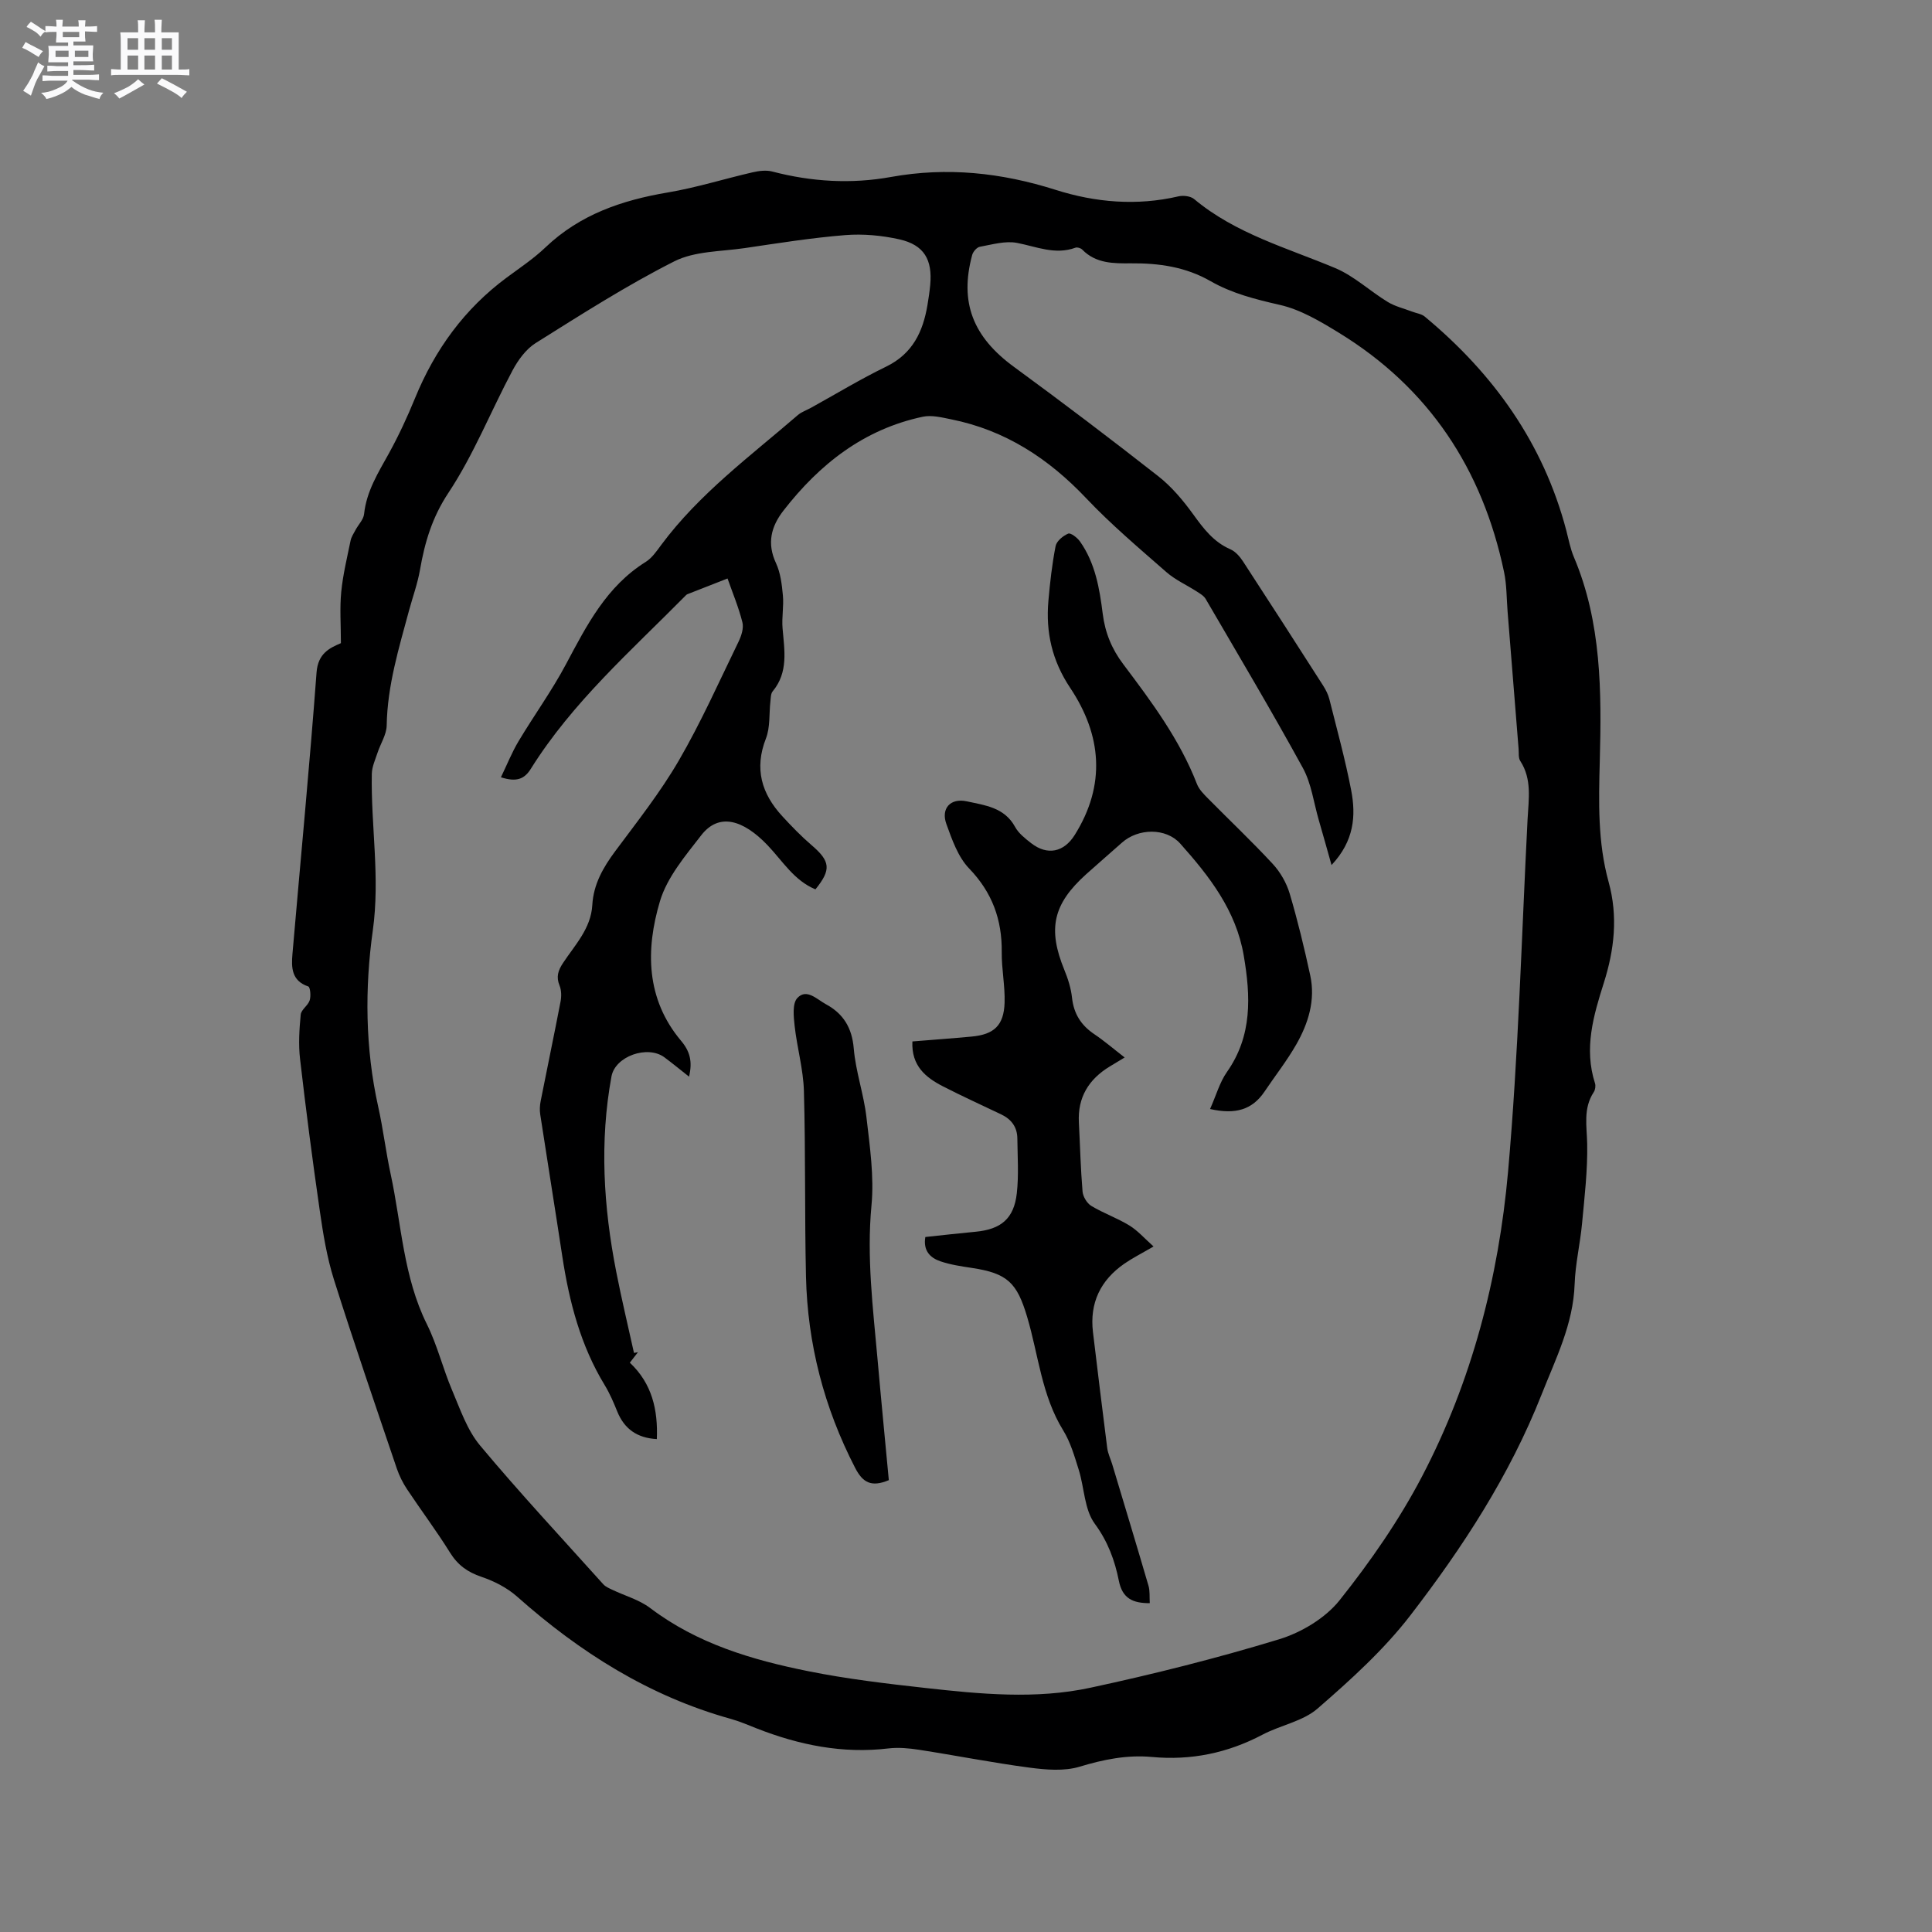 <svg enable-background="new 0 0 400 400" viewBox="0 0 400 400" xmlns="http://www.w3.org/2000/svg"><rect x="0" y="0" width="400" height="400" fill="#808080" stroke="none"/><path d="m6.8 9.5c.6.3 1.3.7 2.1 1.1-.4.4-.7.8-.9 1.2-.7-.4-1.3-.8-1.8-1.1s-1.1-.6-1.6-.8c.2-.4.5-.8.7-1.2.4.2.8.5 1.5.8zm.9 6.9c-.3.6-.5 1.1-.7 1.7s-.4 1.1-.6 1.7c-.6-.4-1.1-.7-1.6-1 .7-1 1.2-1.8 1.5-2.4.3-.5.6-1.1.8-1.7.3-.6.5-1.2.8-1.8.3.3.8.6 1.3.8-.7 1.3-1.2 2.2-1.5 2.7zm.1-11c.4.3 1 .7 1.7 1.1-.5.2-.8.6-1.1 1.1-.5-.6-1-1-1.4-1.2s-.9-.6-1.5-.8c.2-.4.5-.7.9-1.1.5.3.9.6 1.4.9zm10.5 13.1c1 .4 2 .6 3.1.7-.4.4-.7.8-.8 1.3-.9-.2-1.9-.6-3-.9-1-.4-2-.9-2.8-1.6-.5.4-1.1.9-1.9 1.3s-1.9.9-3.3 1.2c-.1-.3-.5-.8-1.1-1.3 1 0 2.1-.3 3.2-.8 1.2-.5 1.9-1 2.3-1.7h-3.2c-.4 0-1 0-2 .1v-1.2c1 0 1.7.1 2 .1h3.3v-1h-2.3c-.2 0-.9 0-2 .1v-1.2c1.2 0 1.9.1 2 .1h2.3v-.8h-4.1c0-.7.1-1.2.1-1.6 0-.5 0-1.1-.1-1.8h4.1v-.7h-2.5c0-.6.1-1.1.1-1.6v-.6h-.5c-.4 0-1 0-1.8.1v-1.3c1.2 0 1.9.1 2.1.1h.2c0-.3 0-.8-.1-1.4h1.4c0 .6-.1 1-.1 1.4h3.4c0-.4 0-.8-.1-1.3h1.5c0 .4-.1.9-.1 1.3.7 0 1.5 0 2.5-.1v1.2c-1 0-1.8-.1-2.5-.1v.6c0 .3 0 .8.1 1.5h-2.5v.8h4.1c0 .7-.1 1.3-.1 1.8s0 1 .1 1.5h-4.1v.8h1.4c.8 0 1.8 0 2.9-.1v1.2c-1 0-1.9-.1-2.8-.1h-1.5v1h3.2c.3 0 1 0 2.1-.1v1.2c-1.1 0-1.8-.1-2.1-.1h-3.4l-.1.1c1.4 1 2.4 1.5 3.4 1.9zm-4.1-6.7v-1.3h-2.7v1.3zm2.2-4.1v-1.1h-3.4v1.1zm1.9 4.1v-1.3h-2.8v1.3z" fill="#fafafb"/><path d="m37 6.7v2.3 5.4c1 0 1.8 0 2.2-.1v1.3c-.6 0-1.5-.1-2.5-.1h-11.9c-.7 0-1.3 0-1.8.1v-1.3c.5 0 1.1.1 2 .1v-5.2c0-1 0-1.8-.1-2.5h3.7c0-1.3 0-2.1-.1-2.5h1.5c0 .4-.1 1.3-.1 2.5h2.2c0-1.2 0-2.1-.1-2.6h1.5c0 .4-.1 1.3-.1 2.6zm-12.3 13.7c-.3-.4-.7-.8-1.1-1.1 1.1-.4 2.1-.9 2.9-1.3.8-.5 1.5-1 2.1-1.6.4.4.9.8 1.3 1.1-2.5 1.4-4.2 2.4-5.2 2.9zm3.9-10.1v-2.4h-2.2v2.4zm0 4.1v-2.9h-2.2v2.9zm3.5-4.1v-2.4h-2.2v2.4zm0 4.1v-2.9h-2.2v2.9zm.4 2.9 1-1.1c.6.3 1.4.7 2.5 1.3s2 1.1 2.7 1.5c-.4.4-.8.8-1.1 1.3-.8-.8-2.5-1.7-5.1-3zm3.1-7v-2.4h-2.1v2.4zm0 4.1v-2.9h-2.1v2.9z" fill="#fafafb"/><g fill="#000001"><path d="m70.58 133.16c0-3.82-.26-7.24.07-10.61.35-3.57 1.21-7.09 1.93-10.61.16-.78.64-1.5 1.03-2.22.59-1.11 1.65-2.15 1.77-3.3.5-4.71 2.91-8.53 5.12-12.52 2.04-3.7 3.83-7.56 5.43-11.47 4.11-10.04 10.23-18.49 18.99-24.97 2.73-2.02 5.58-3.92 8.02-6.25 7.13-6.8 15.82-9.76 25.31-11.36 5.93-1 11.72-2.83 17.6-4.18 1.3-.3 2.78-.48 4.03-.16 8.13 2.13 16.36 2.62 24.58 1.13 11.65-2.1 22.85-.9 34.11 2.67 8.21 2.61 16.81 3.35 25.43 1.34 1-.23 2.5-.05 3.24.57 8.59 7.18 19.2 10.08 29.22 14.29 3.9 1.64 7.17 4.76 10.85 7 1.53.94 3.38 1.36 5.09 2.02.86.33 1.89.45 2.56 1 14.22 11.8 24.56 26.2 29.32 44.28.48 1.84.83 3.75 1.56 5.49 5.76 13.55 5.75 28.01 5.38 42.17-.23 8.56-.44 16.92 1.82 25.1 1.99 7.2 1.18 14.08-.98 20.91-2.17 6.84-4.15 13.6-1.83 20.81.17.53.05 1.35-.26 1.82-2.23 3.39-1.43 7.02-1.36 10.74.1 5.47-.55 10.96-1.06 16.43-.39 4.22-1.4 8.4-1.54 12.61-.29 8.28-3.89 15.35-6.85 22.85-6.62 16.76-16.3 31.6-27.14 45.68-5.5 7.15-12.37 13.36-19.22 19.31-3.05 2.66-7.67 3.44-11.4 5.41-7.23 3.81-14.8 5.38-22.94 4.62-5.11-.47-10 .52-14.95 2.02-3.19.96-6.95.64-10.36.19-7.66-1.01-15.25-2.52-22.89-3.7-2.07-.32-4.24-.52-6.3-.28-9.51 1.14-18.52-.7-27.32-4.15-1.77-.7-3.53-1.46-5.36-1.97-16.89-4.7-31.23-13.78-44.22-25.31-2.06-1.83-4.74-3.2-7.37-4.09-2.88-.97-4.9-2.42-6.52-5.02-2.79-4.49-5.98-8.73-8.91-13.14-.87-1.31-1.59-2.77-2.1-4.25-4.41-13.03-8.89-26.04-13.03-39.16-1.45-4.61-2.24-9.47-2.93-14.28-1.51-10.44-2.87-20.91-4.08-31.39-.35-3.02-.15-6.13.14-9.17.1-1.03 1.52-1.88 1.86-2.96.28-.88.11-2.72-.29-2.86-3.5-1.18-3.52-3.95-3.28-6.75 1.67-19.43 3.54-38.83 4.99-58.28.3-3.94 2.7-5.05 5.04-6.05zm33.13 27.77c1.28-2.65 2.28-5.18 3.66-7.48 3.2-5.35 6.88-10.42 9.8-15.91 4.3-8.07 8.39-16.14 16.53-21.21 1.29-.81 2.26-2.24 3.2-3.51 7.87-10.6 18.43-18.37 28.28-26.88.78-.67 1.84-1.02 2.76-1.53 5.17-2.86 10.23-5.93 15.54-8.51 5.48-2.67 7.63-7.25 8.55-12.8.23-1.36.43-2.72.56-4.1.49-5.24-1.27-8.29-6.36-9.44-3.65-.82-7.55-1.18-11.27-.88-6.96.56-13.88 1.67-20.8 2.69-4.91.72-10.32.6-14.56 2.74-9.89 5-19.29 11.02-28.7 16.92-2.01 1.26-3.65 3.53-4.8 5.69-4.48 8.41-8.02 17.41-13.25 25.3-3.39 5.11-4.91 10.27-5.9 15.98-.49 2.8-1.48 5.52-2.23 8.27-2.12 7.86-4.52 15.65-4.66 23.93-.03 1.89-1.28 3.76-1.9 5.66-.47 1.43-1.15 2.89-1.18 4.35-.21 10.8 1.75 21.4.2 32.48-1.66 11.87-1.58 24.31 1.11 36.38 1.04 4.65 1.59 9.4 2.6 14.06 2.24 10.41 2.62 21.23 7.5 31.05 2.15 4.33 3.3 9.15 5.2 13.62 1.68 3.95 3.12 8.26 5.8 11.47 8.21 9.83 16.95 19.2 25.51 28.73.47.52 1.2.83 1.86 1.14 2.63 1.26 5.59 2.07 7.86 3.79 9.74 7.38 21.07 10.73 32.71 13.07 7.98 1.61 16.11 2.57 24.21 3.47 11.39 1.27 22.91 2.39 34.2-.04 13.13-2.82 26.2-6.11 39.04-10.02 4.64-1.41 9.61-4.38 12.58-8.11 6.38-8.01 12.32-16.57 17.06-25.63 10.31-19.7 15.85-41.1 17.81-63.1 2.15-24.26 2.79-48.65 4.04-72.99.21-4.08.95-8.25-1.52-12.04-.41-.64-.27-1.65-.34-2.49-.76-9.48-1.51-18.96-2.28-28.44-.22-2.74-.17-5.55-.74-8.22-4.47-21.26-15.52-38.06-34.18-49.49-3.85-2.36-7.95-4.81-12.25-5.78-5.01-1.14-9.89-2.37-14.31-4.9-5.17-2.97-10.69-3.75-16.49-3.7-3.6.03-7.26.06-10.09-2.84-.3-.31-1.02-.54-1.4-.4-4.22 1.55-8.07-.22-12.1-.99-2.43-.47-5.15.34-7.7.8-.63.11-1.41 1.02-1.59 1.7-2.67 9.85.19 16.98 8.64 23.16 10.08 7.38 20.05 14.93 29.88 22.64 2.77 2.17 5.14 5 7.22 7.87 2.14 2.96 4.22 5.74 7.71 7.26 1.07.46 2 1.55 2.66 2.57 5.56 8.52 11.06 17.08 16.54 25.64.56.88 1.06 1.86 1.31 2.86 1.57 6.26 3.29 12.5 4.51 18.84 1.01 5.27.62 10.48-4.07 15.47-1-3.54-1.8-6.43-2.64-9.31-1.05-3.62-1.53-7.57-3.3-10.8-6.46-11.79-13.34-23.35-20.11-34.97-.38-.66-1.17-1.12-1.84-1.55-2.09-1.35-4.45-2.4-6.3-4.02-5.66-4.96-11.44-9.84-16.61-15.3-7.79-8.23-16.77-14.09-27.94-16.33-1.93-.39-4.04-.93-5.88-.54-12.19 2.58-21.37 9.8-28.85 19.43-2.57 3.3-3.46 6.78-1.55 10.88.94 2.02 1.22 4.43 1.43 6.69.21 2.24-.26 4.54-.07 6.79.38 4.55 1.25 9.1-2.05 13.07-.4.48-.38 1.34-.46 2.03-.3 2.59-.02 5.4-.94 7.74-2.43 6.24-.9 11.4 3.38 16.06 1.93 2.1 3.93 4.17 6.1 6.03 3.87 3.32 4.09 5.04.78 9.13-4.43-1.83-6.79-5.86-9.92-9.14-5.07-5.3-10.08-6.78-13.74-2.04-3.29 4.25-7.06 8.68-8.54 13.66-2.98 10-2.91 20.22 4.39 28.89 1.83 2.17 2.38 4.29 1.64 7.41-1.86-1.46-3.45-2.78-5.11-4.01-3.49-2.57-10.18-.22-10.95 3.96-2.49 13.53-1.65 27.01.98 40.42 1.1 5.64 2.44 11.22 3.68 16.83.27-.05.55-.1.82-.15-.51.66-1.02 1.32-1.68 2.17 4.6 4.31 5.84 9.77 5.59 15.82-4.09-.23-6.73-2.1-8.2-5.73-.75-1.86-1.55-3.73-2.59-5.44-4.99-8.19-7.34-17.23-8.77-26.59-1.49-9.82-3.08-19.63-4.58-29.45-.14-.9-.09-1.88.09-2.78 1.35-6.86 2.79-13.69 4.11-20.56.21-1.08.2-2.36-.2-3.35-.74-1.8-.31-3.12.71-4.66 2.48-3.76 5.79-7.14 6.07-12.01.24-4.3 2.24-7.78 4.76-11.17 4.55-6.12 9.32-12.16 13.14-18.73 4.61-7.93 8.36-16.36 12.38-24.63.58-1.2 1.1-2.79.8-3.99-.77-3.09-2.02-6.07-3.08-9.09-2.77 1.08-5.54 2.16-8.3 3.25-.19.07-.34.25-.49.4-11.24 11.37-23.32 21.99-31.91 35.71-1.36 2.2-2.99 2.83-6.22 1.8z"/><path d="m250.53 229.61c1.27-2.84 1.99-5.52 3.49-7.66 5.29-7.52 4.92-15.69 3.48-24.13-1.59-9.33-7.12-16.41-13.14-23.16-2.96-3.32-8.73-3.19-12.07-.2-2.45 2.19-4.95 4.32-7.39 6.52-6.91 6.22-8.02 11.32-4.53 19.85.75 1.83 1.37 3.79 1.58 5.74.36 3.32 1.88 5.71 4.62 7.55 2.08 1.4 3.98 3.04 6.28 4.82-1.35.81-2.23 1.34-3.1 1.87-4.34 2.64-6.66 6.39-6.38 11.59.25 4.76.36 9.54.76 14.29.09 1.06.91 2.43 1.81 2.98 2.52 1.52 5.37 2.51 7.88 4.05 1.74 1.06 3.13 2.68 5.01 4.35-2.61 1.52-4.4 2.42-6.03 3.55-4.96 3.43-7.24 8.15-6.51 14.21.97 7.99 1.92 15.99 2.95 23.98.15 1.13.68 2.21 1.02 3.31 2.52 8.4 5.07 16.8 7.53 25.22.31 1.07.18 2.28.26 3.58-3.53.01-5.68-.97-6.41-4.67-.84-4.19-2.26-8.08-4.98-11.78-2.16-2.93-2.15-7.41-3.31-11.14-.88-2.8-1.71-5.73-3.23-8.19-4.47-7.24-5.12-15.63-7.46-23.49-2.1-7.06-4.06-9.03-11.45-10.14-2.19-.33-4.42-.66-6.51-1.37s-3.6-2.17-3.12-5.03c3.49-.37 6.94-.77 10.4-1.09 5.27-.5 7.95-2.71 8.54-7.97.42-3.75.15-7.58.11-11.38-.03-2.34-1.25-3.95-3.35-4.95-4.01-1.91-8.06-3.76-12.01-5.78-3.61-1.85-6.6-4.25-6.37-9.32 4.14-.34 8.22-.63 12.28-1.01 4.64-.43 6.66-2.32 6.81-7.02.11-3.47-.63-6.97-.59-10.45.07-6.74-1.96-12.36-6.76-17.34-2.29-2.38-3.53-5.95-4.7-9.19-1.17-3.22.83-5.44 4.23-4.7 3.72.81 7.79 1.24 9.99 5.29.73 1.34 2.09 2.4 3.33 3.37 3.36 2.61 6.78 1.88 9.02-1.7 6.5-10.37 5.58-20.68-.93-30.44-3.77-5.65-5.09-11.53-4.52-18.03.33-3.79.76-7.6 1.49-11.33.2-1.04 1.54-2.14 2.61-2.59.51-.22 1.89.84 2.44 1.63 3.16 4.47 4.05 9.72 4.71 14.99.49 3.89 1.87 7.27 4.25 10.42 5.86 7.78 11.69 15.6 15.26 24.81.44 1.13 1.41 2.1 2.29 2.99 4.47 4.53 9.1 8.9 13.42 13.57 1.56 1.69 2.83 3.92 3.49 6.13 1.65 5.57 3.02 11.24 4.25 16.92 1.11 5.12-.39 9.93-2.9 14.32-1.94 3.39-4.38 6.49-6.57 9.75-2.53 3.74-5.98 4.79-11.27 3.6z"/><path d="m184.02 306.45c-3.67 1.54-5.43.45-6.97-2.54-6.43-12.46-9.86-25.66-10.18-39.62-.29-12.81-.07-25.63-.43-38.43-.13-4.5-1.42-8.95-1.92-13.46-.21-1.93-.5-4.63.56-5.77 1.91-2.06 4.07.29 5.91 1.28 3.58 1.93 5.41 4.85 5.77 9.16.4 4.79 2.08 9.47 2.63 14.26.7 6.05 1.61 12.25 1.04 18.25-1.01 10.67.3 21.14 1.24 31.67.74 8.41 1.57 16.82 2.35 25.2z"/></g></svg>